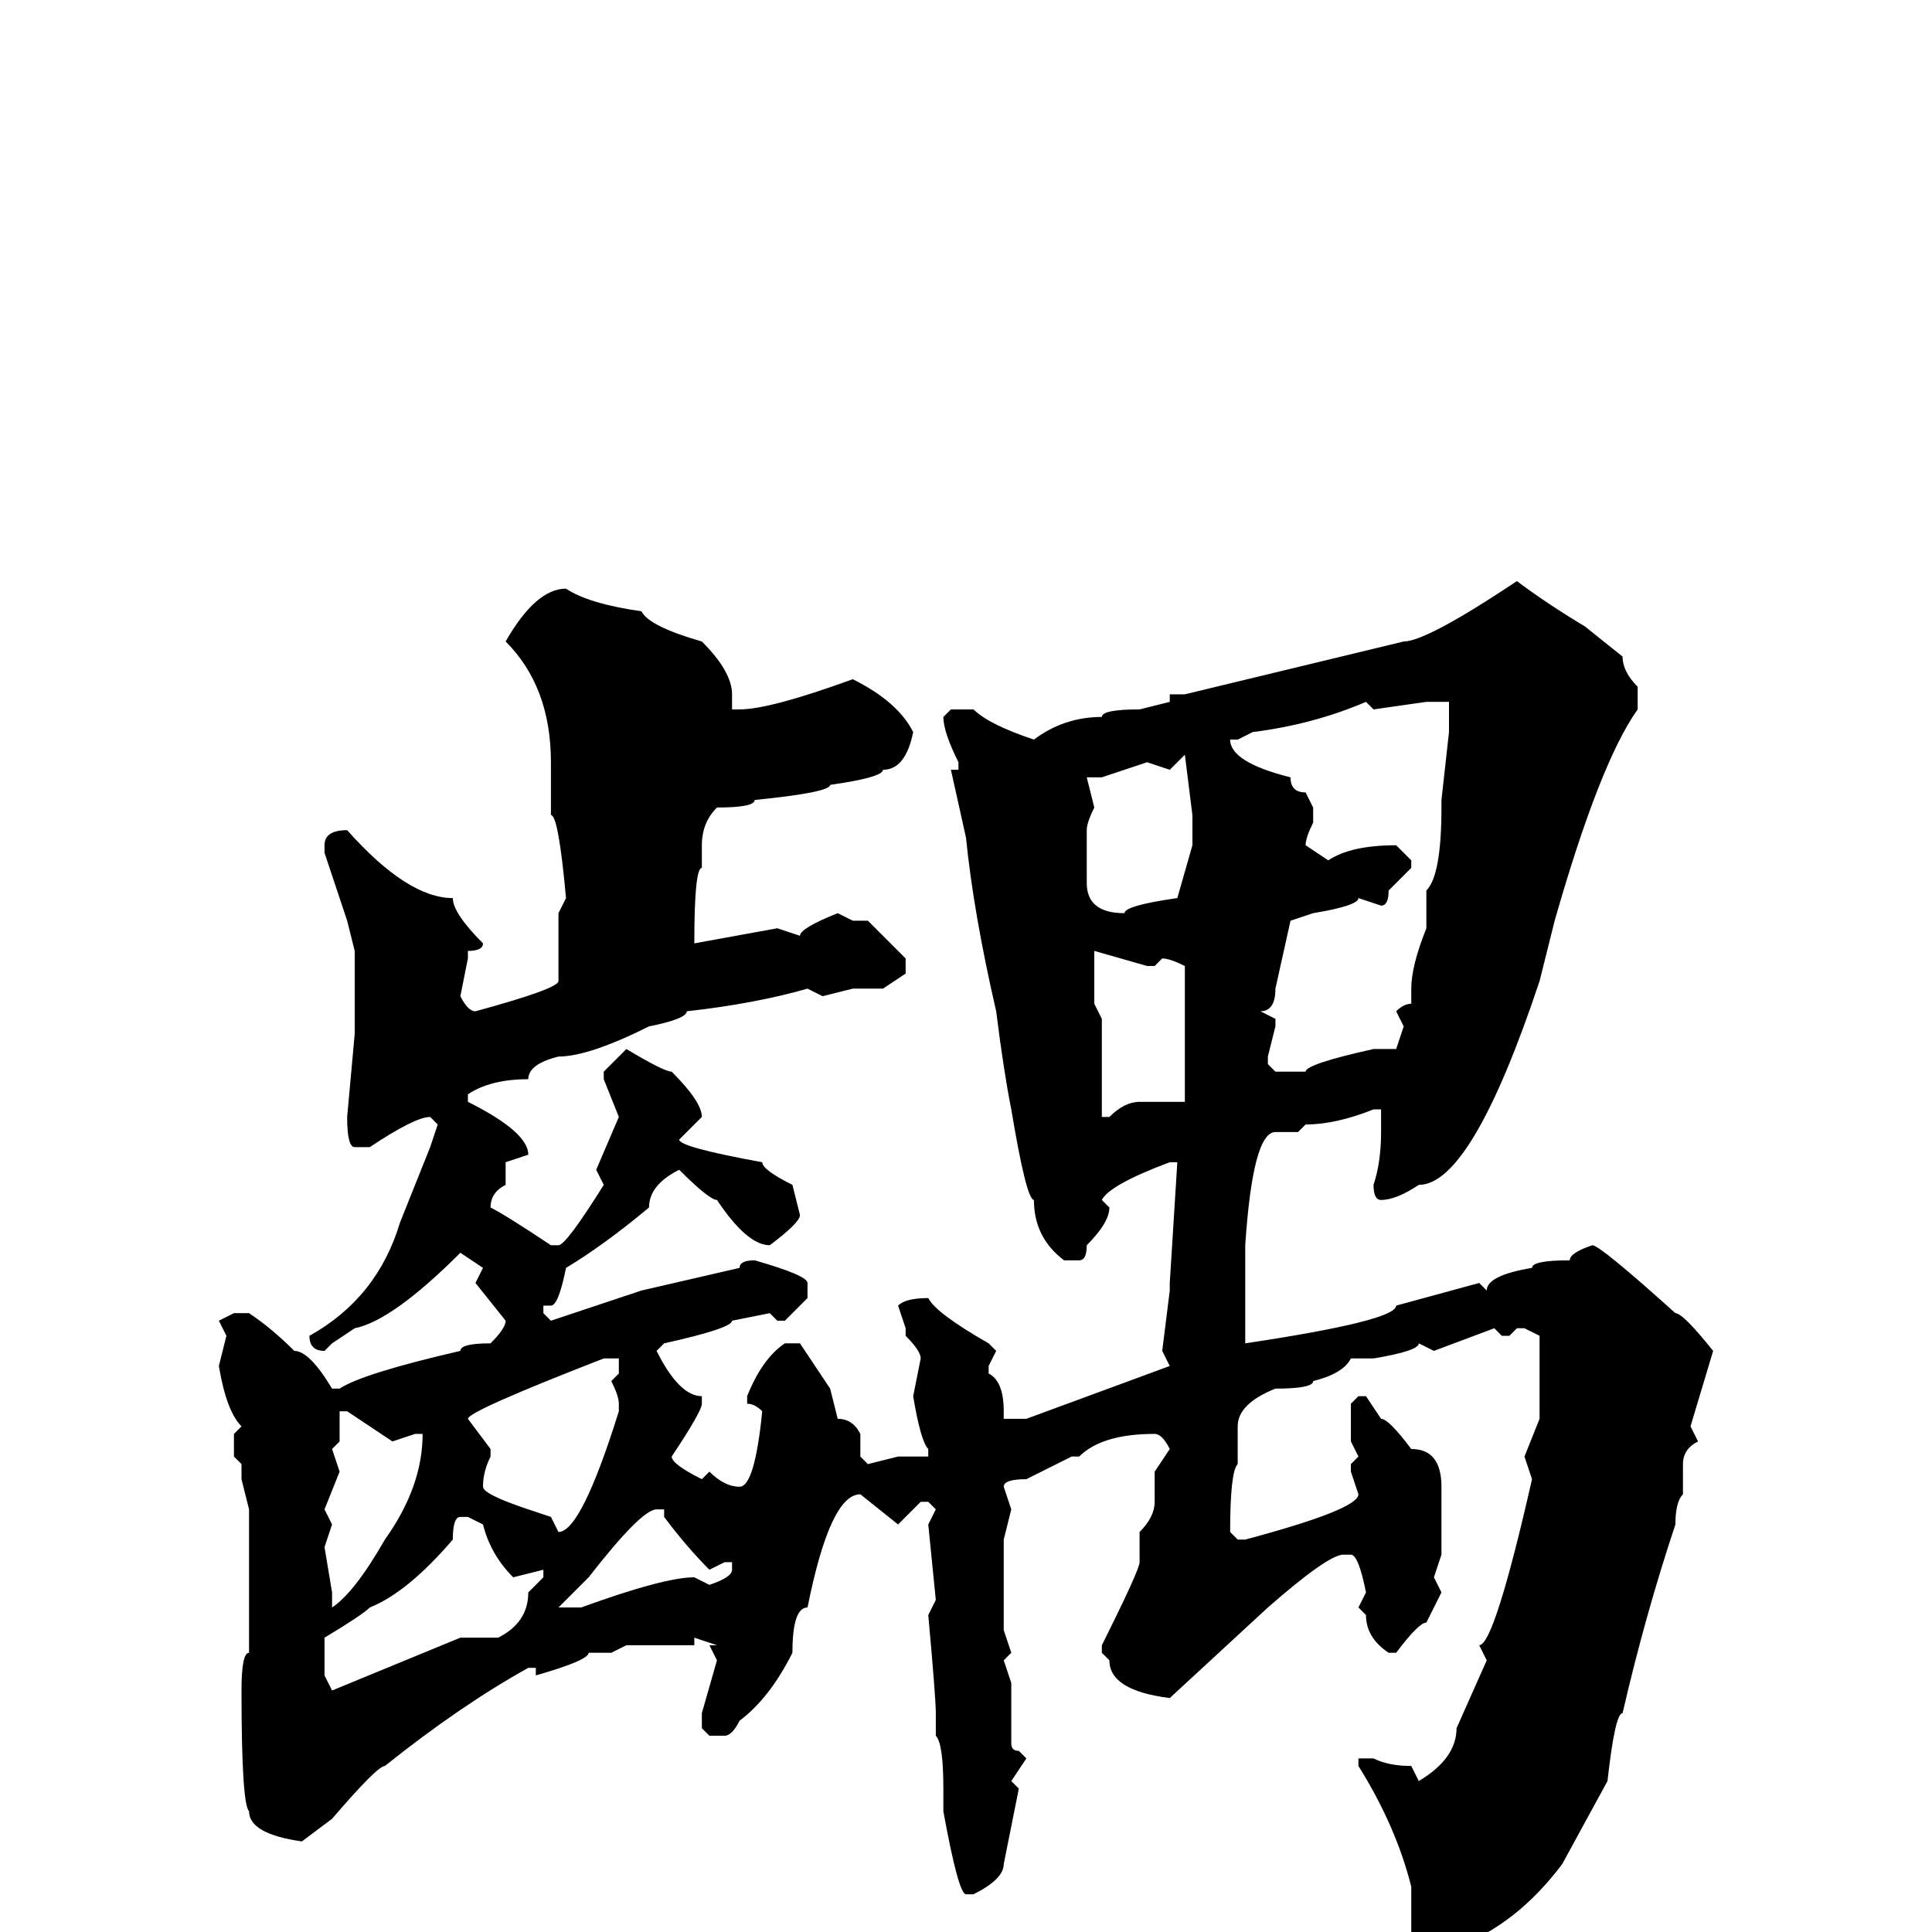 <svg xmlns="http://www.w3.org/2000/svg" viewBox="0 -256 256 256">
	<path fill="#000000" d="M201 -179Q205 -176 210 -173L215 -169Q215 -167 217 -165V-162Q212 -155 206 -134L204 -126Q195 -99 188 -99Q185 -97 183 -97Q182 -97 182 -99Q183 -102 183 -106V-109H182Q177 -107 173 -107L172 -106H169Q166 -106 165 -91V-90V-86V-84V-81V-78Q185 -81 185 -83L196 -86L197 -85Q197 -87 203 -88Q203 -89 208 -89Q208 -90 211 -91Q212 -91 222 -82Q223 -82 227 -77L224 -67L225 -65Q223 -64 223 -62V-58Q222 -57 222 -54Q218 -42 215 -29Q214 -29 213 -20L207 -9Q201 -1 193 2Q193 3 188 4Q187 3 187 2V-6Q185 -14 180 -22V-23H181H182Q184 -22 187 -22L188 -20Q193 -23 193 -27L197 -36L196 -38Q198 -38 203 -60L202 -63L204 -68V-75V-79L202 -80H201L200 -79H199L198 -80L190 -77L188 -78Q188 -77 182 -76H179Q178 -74 174 -73Q174 -72 169 -72Q164 -70 164 -67V-63V-62Q163 -61 163 -53L164 -52H165Q180 -56 180 -58L179 -61V-62L180 -63L179 -65V-70L180 -71H181L183 -68Q184 -68 187 -64Q191 -64 191 -59V-58V-53V-50L190 -47L191 -45L189 -41Q188 -41 185 -37H184Q181 -39 181 -42L180 -43L181 -45Q180 -50 179 -50H178Q176 -50 168 -43L155 -31Q147 -32 147 -36L146 -37V-38Q151 -48 151 -49V-53Q153 -55 153 -57V-61L155 -64Q154 -66 153 -66Q146 -66 143 -63H142L136 -60Q133 -60 133 -59L134 -56L133 -52V-51V-50V-45V-41V-40L134 -37L133 -36L134 -33V-28V-25Q134 -24 135 -24L136 -23L134 -20L135 -19L133 -9Q133 -7 129 -5H128Q127 -5 125 -16V-19Q125 -25 124 -26V-29Q124 -31 123 -42L124 -44L123 -54L124 -56L123 -57H122L119 -54L114 -58Q110 -58 107 -43Q105 -43 105 -37Q102 -31 98 -28Q97 -26 96 -26H94L93 -27V-29L95 -36L94 -38H95L92 -39V-38H90H85H83L81 -37H80H78Q78 -36 71 -34V-35H70Q61 -30 51 -22Q50 -22 44 -15L40 -12Q33 -13 33 -16Q32 -17 32 -32Q32 -37 33 -37V-39V-41V-43V-46V-53V-56L32 -60V-62L31 -63V-66L32 -67Q30 -69 29 -75L30 -79L29 -81L31 -82H33Q36 -80 39 -77Q41 -77 44 -72H45Q48 -74 61 -77Q61 -78 65 -78Q67 -80 67 -81L63 -86L64 -88L61 -90Q52 -81 47 -80L44 -78L43 -77Q41 -77 41 -79Q50 -84 53 -94L57 -104L58 -107L57 -108Q55 -108 49 -104H47Q46 -104 46 -108L47 -119V-124V-126V-130L46 -134L43 -143V-144Q43 -146 46 -146Q54 -137 60 -137Q60 -135 64 -131Q64 -130 62 -130V-129L61 -124Q62 -122 63 -122Q74 -125 74 -126V-131V-135L75 -137Q74 -148 73 -148V-149V-154V-155Q73 -165 67 -171Q71 -178 75 -178Q78 -176 85 -175Q86 -173 93 -171Q97 -167 97 -164V-162H98Q102 -162 113 -166Q119 -163 121 -159Q120 -154 117 -154Q117 -153 110 -152Q110 -151 100 -150Q100 -149 95 -149Q93 -147 93 -144V-141Q92 -141 92 -131L103 -133L106 -132Q106 -133 111 -135L113 -134H115L120 -129V-127L117 -125H113L109 -124L107 -125Q100 -123 91 -122Q91 -121 86 -120Q78 -116 74 -116Q70 -115 70 -113Q65 -113 62 -111V-110Q70 -106 70 -103L67 -102V-99Q65 -98 65 -96Q67 -95 73 -91H74Q75 -91 80 -99L79 -101L82 -108L80 -113V-114Q82 -116 83 -117Q88 -114 89 -114Q93 -110 93 -108L90 -105Q90 -104 101 -102Q101 -101 105 -99L106 -95Q106 -94 102 -91Q99 -91 95 -97Q94 -97 90 -101Q86 -99 86 -96Q80 -91 75 -88Q74 -83 73 -83H72V-82L73 -81L85 -85L98 -88Q98 -89 100 -89Q107 -87 107 -86V-84L104 -81H103L102 -82L97 -81Q97 -80 88 -78L87 -77Q90 -71 93 -71V-70Q93 -69 89 -63Q89 -62 93 -60L94 -61Q96 -59 98 -59Q100 -59 101 -69Q100 -70 99 -70V-71Q101 -76 104 -78H106L110 -72L111 -68Q113 -68 114 -66V-63L115 -62L119 -63H123V-64Q122 -65 121 -71L122 -76Q122 -77 120 -79V-80L119 -83Q120 -84 123 -84Q124 -82 131 -78L132 -77L131 -75V-74Q133 -73 133 -69V-68H136L155 -75L154 -77L155 -85V-86L156 -102H155Q147 -99 146 -97L147 -96Q147 -94 144 -91Q144 -89 143 -89H141Q137 -92 137 -97Q136 -97 134 -109Q133 -114 132 -122Q129 -135 128 -145L126 -154H127V-155Q125 -159 125 -161L126 -162H129Q131 -160 137 -158Q141 -161 146 -161Q146 -162 151 -162L155 -163V-164H157L186 -171Q189 -171 201 -179ZM182 -162L181 -163Q174 -160 166 -159L164 -158H163Q163 -155 171 -153Q171 -151 173 -151L174 -149V-147Q173 -145 173 -144L176 -142Q179 -144 185 -144L187 -142V-141L184 -138Q184 -136 183 -136L180 -137Q180 -136 174 -135L171 -134L169 -125Q169 -122 167 -122L169 -121V-120L168 -116V-115L169 -114H172H173Q173 -115 182 -117H185L186 -120L185 -122Q186 -123 187 -123V-125Q187 -128 189 -133V-138Q191 -140 191 -149V-150L192 -159V-162V-163H189ZM155 -154L152 -155L146 -153H145H144L145 -149Q144 -147 144 -146V-144V-139Q144 -135 149 -135Q149 -136 156 -137L158 -144V-146V-148L157 -156ZM145 -130V-129V-126V-123L146 -121V-117V-108H147Q149 -110 151 -110H155H157V-117V-128Q155 -129 154 -129L153 -128H152ZM62 -68L65 -64V-63Q64 -61 64 -59Q64 -58 70 -56L73 -55L74 -53Q77 -53 82 -69V-70Q82 -71 81 -73L82 -74V-76H80Q62 -69 62 -68ZM45 -69V-68V-65L44 -64L45 -61L43 -56L44 -54L43 -51L44 -45V-43Q47 -45 51 -52Q56 -59 56 -66H55L52 -65L46 -69ZM74 -43H77Q88 -47 92 -47L94 -46Q97 -47 97 -48V-49H96L94 -48Q91 -51 88 -55V-56H87Q85 -56 78 -47ZM43 -34L44 -32L61 -39H65H66Q70 -41 70 -45L72 -47V-48L68 -47Q65 -50 64 -54L62 -55H61Q60 -55 60 -52Q54 -45 49 -43Q48 -42 43 -39Z"/>
</svg>
